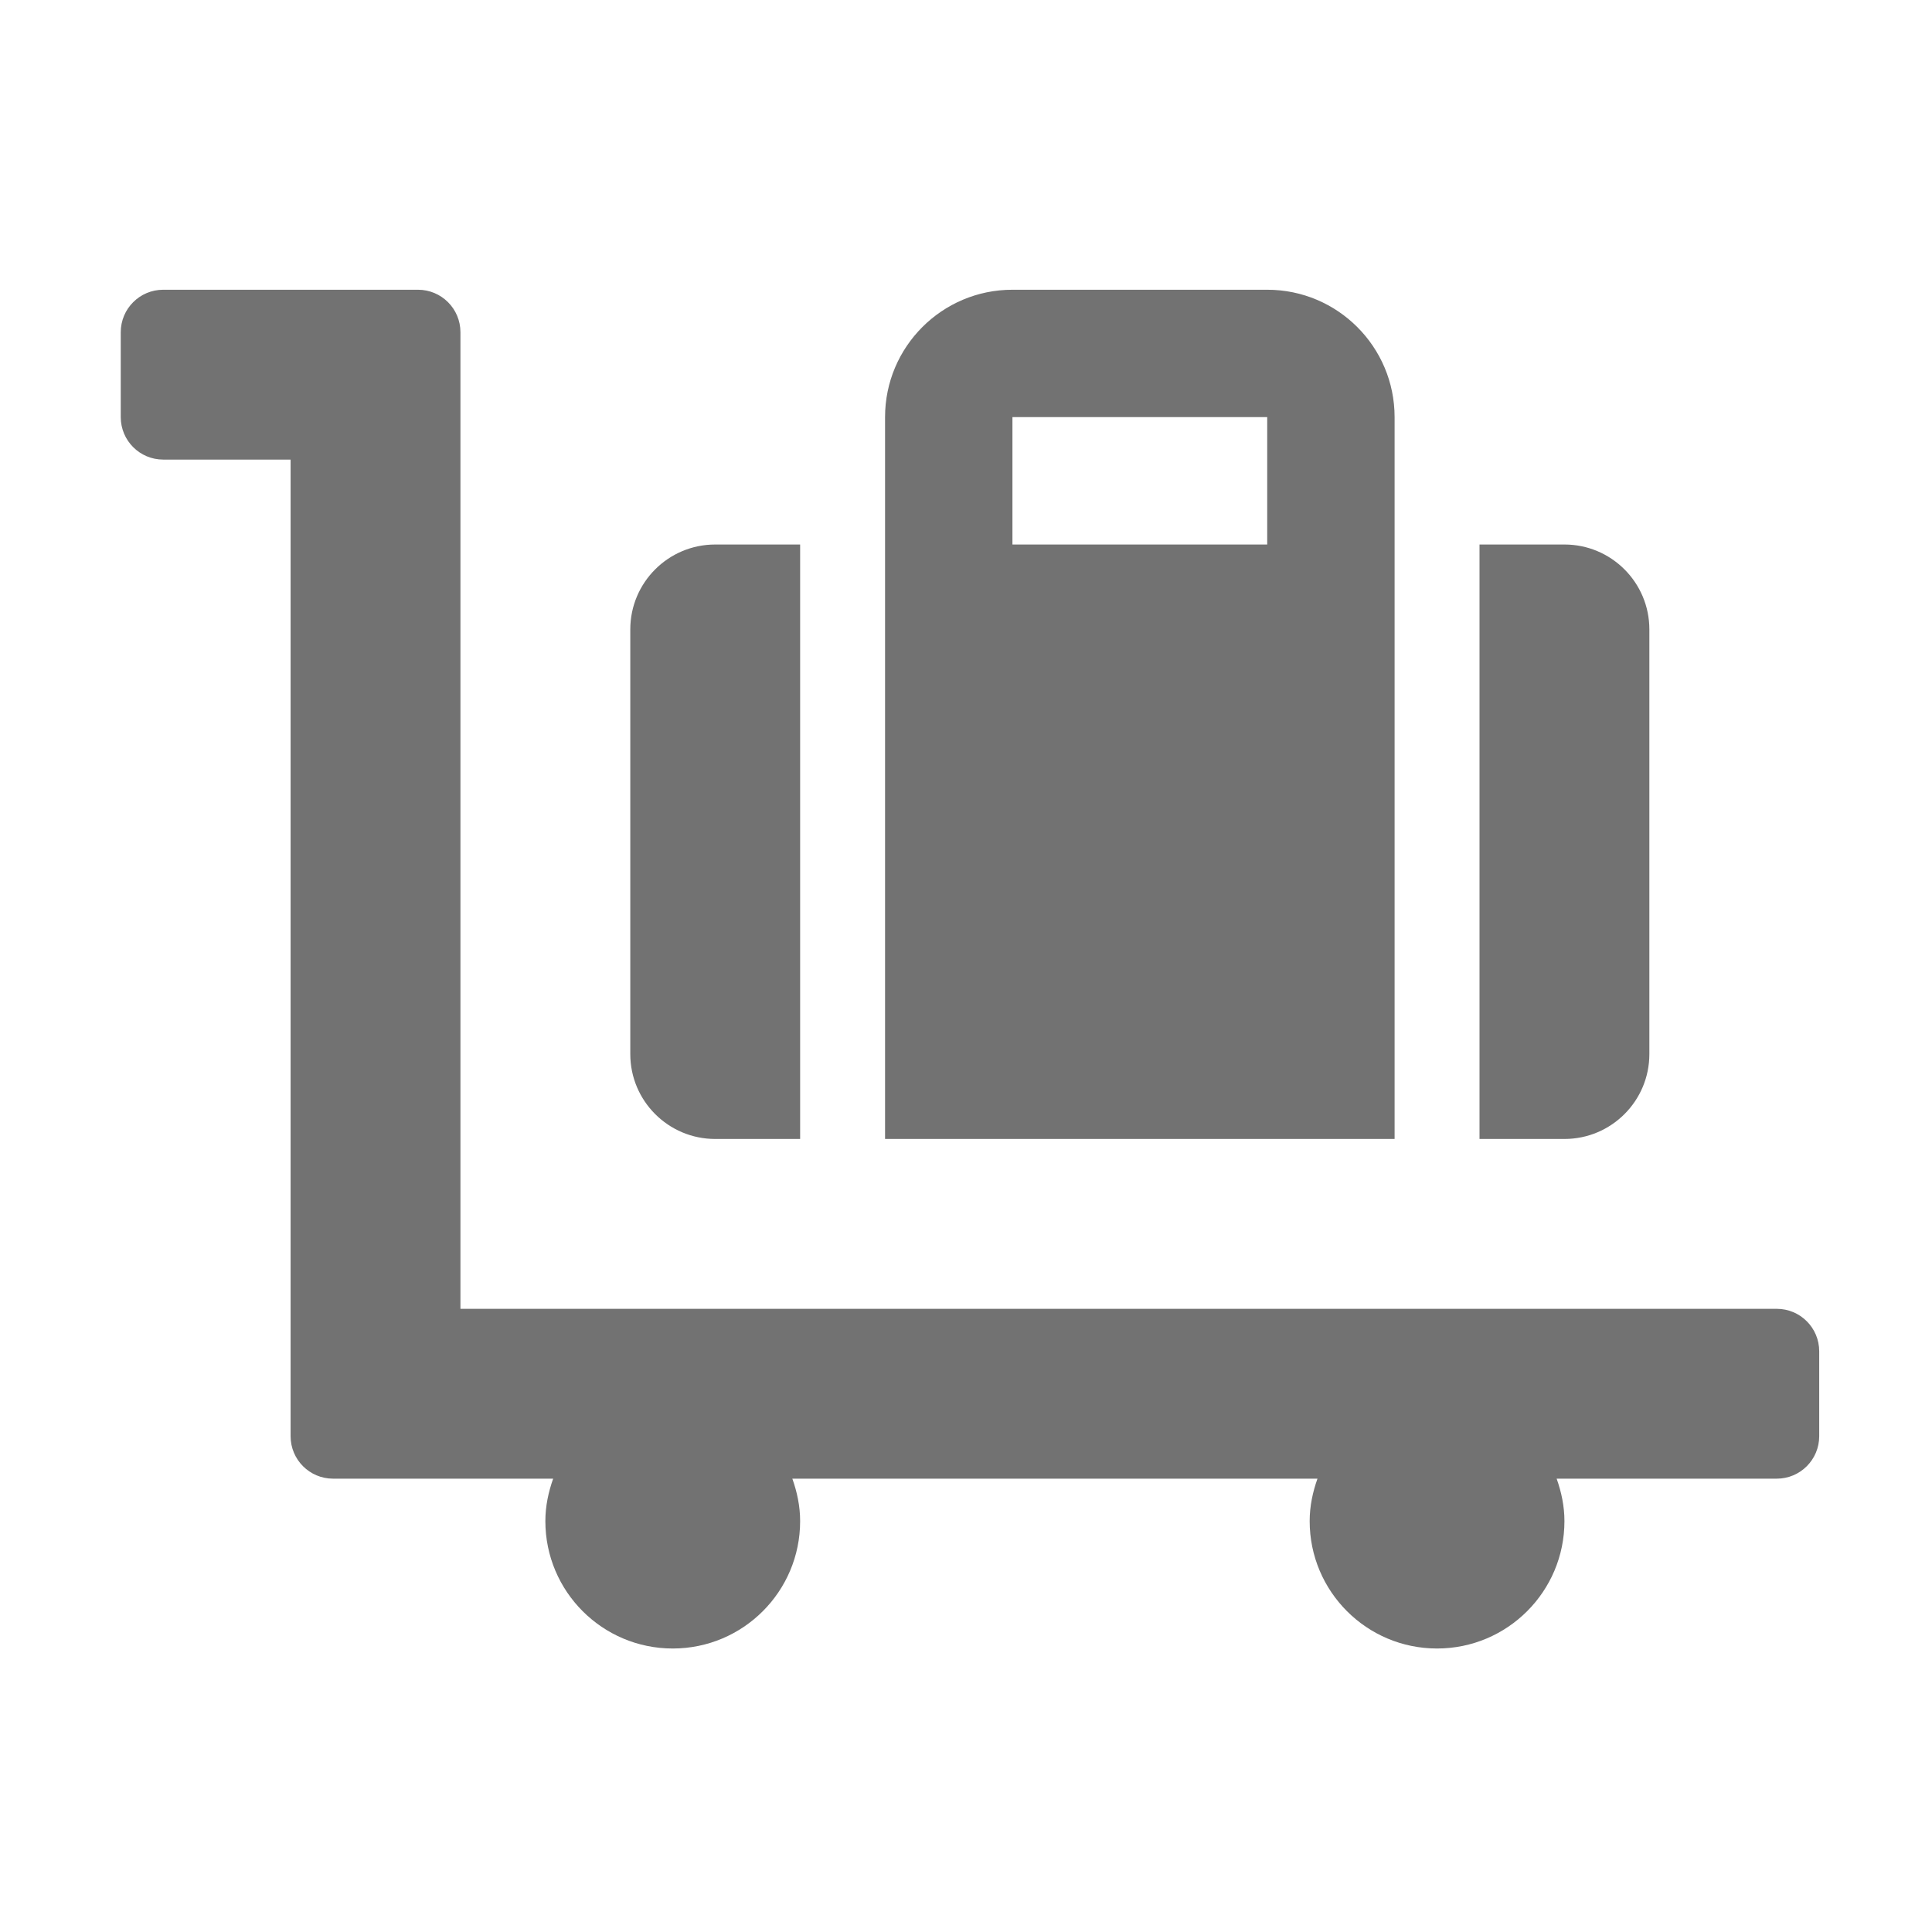 ﻿<?xml version='1.0' encoding='UTF-8'?>
<svg viewBox="-2 -4.799 32 32" xmlns="http://www.w3.org/2000/svg">
  <g transform="matrix(0.999, 0, 0, 0.999, 0, 0)">
    <g transform="matrix(0.044, 0, 0, 0.044, 0, 0)">
      <path d="M224, 320L256, 320L256, 96L224, 96C206.33, 96 192, 110.33 192, 128L192, 288C192, 305.67 206.33, 320 224, 320zM576, 288L576, 128C576, 110.33 561.67, 96 544, 96L512, 96L512, 320L544, 320C561.67, 320 576, 305.67 576, 288zM624, 384L128, 384L128, 16C128, 7.16 120.84, 0 112, 0L16, 0C7.16, 0 0, 7.16 0, 16L0, 48C0, 56.84 7.16, 64 16, 64L64, 64L64, 432C64, 440.84 71.16, 448 80, 448L162.94, 448C161.15, 453.03 160, 458.36 160, 464C160, 490.51 181.49, 512 208, 512C234.51, 512 256, 490.51 256, 464C256, 458.36 254.85, 453.03 253.06, 448L450.94, 448C449.15, 453.03 448, 458.36 448, 464C448, 490.51 469.49, 512 496, 512C522.51, 512 544, 490.51 544, 464C544, 458.36 542.85, 453.03 541.06, 448L624, 448C632.84, 448 640, 440.84 640, 432L640, 400C640, 391.16 632.84, 384 624, 384zM480, 96L480, 48C480, 21.49 458.51, 0 432, 0L336, 0C309.49, 0 288, 21.49 288, 48L288, 320L480, 320L480, 96zM432, 96L336, 96L336, 48L432, 48L432, 96z" fill="#727272" fill-opacity="1" class="Black" />
    </g>
  </g>
</svg>